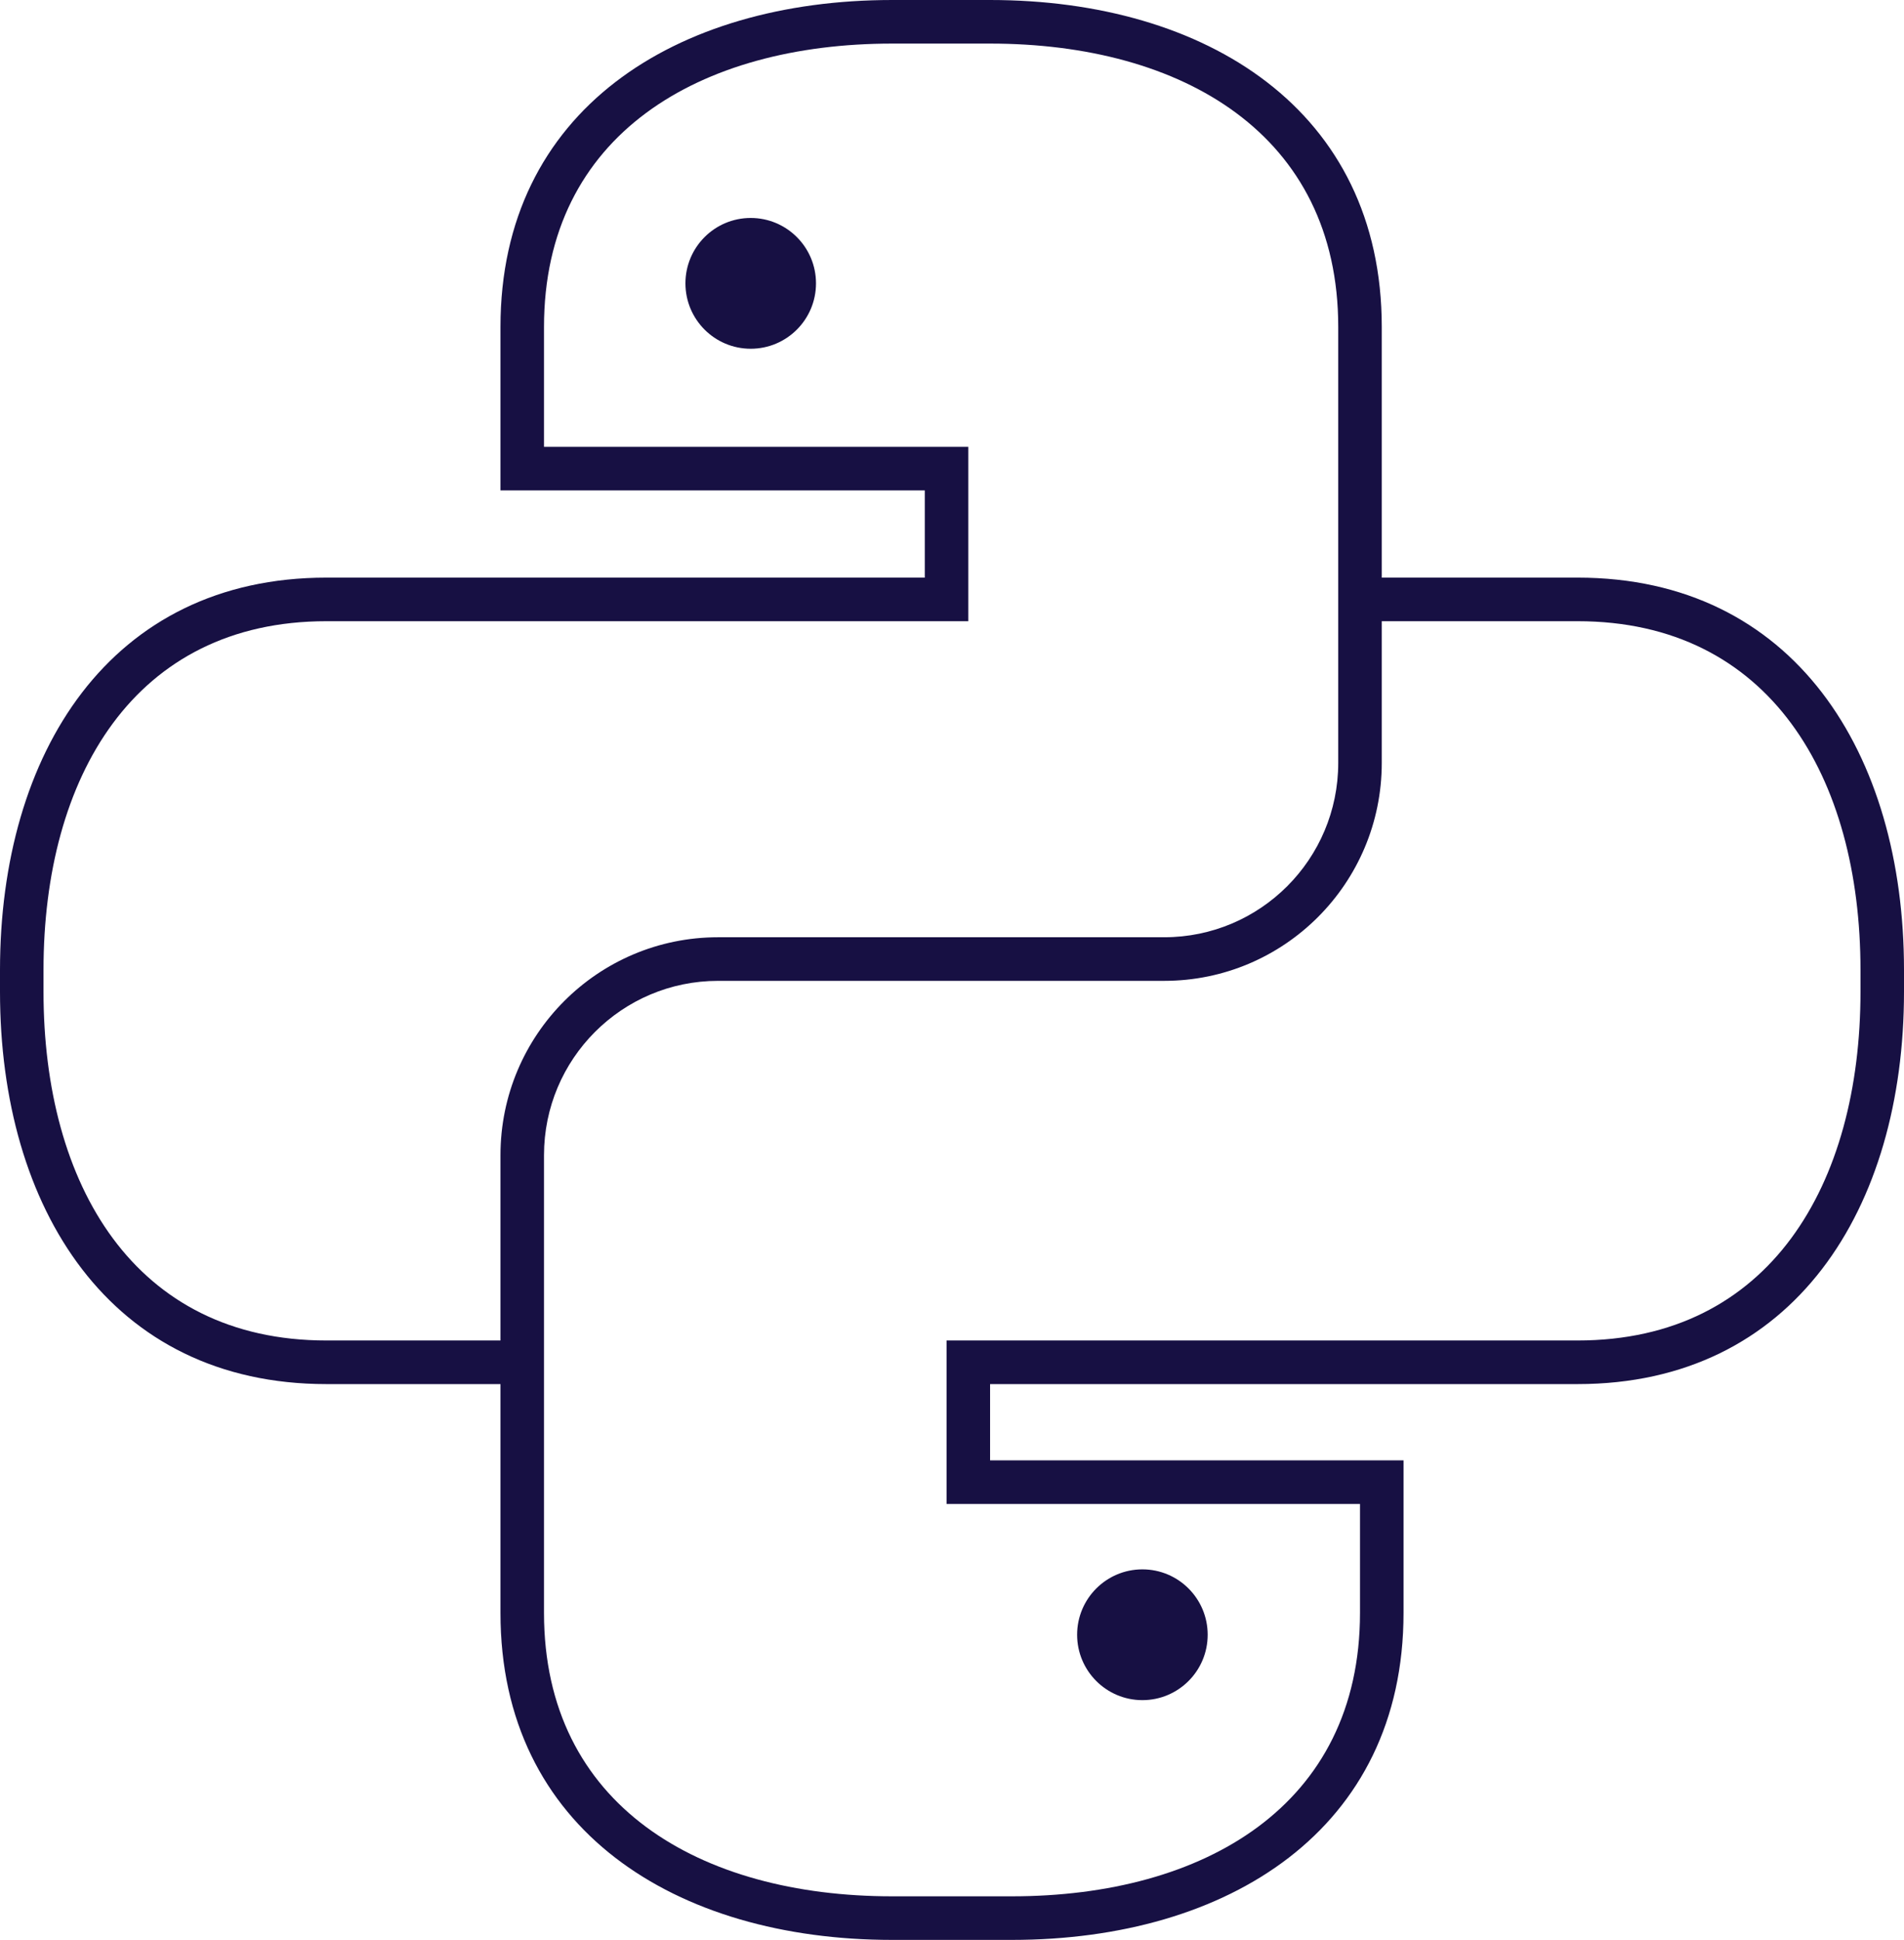 <svg width="109" height="111" viewBox="0 0 109 111" fill="none" xmlns="http://www.w3.org/2000/svg">
<path fill-rule="evenodd" clip-rule="evenodd" d="M28.651 18.708C28.651 6.309 38.691 0 51.074 0H56.68C69.064 0 79.103 6.309 79.103 18.708V33.051H90.314C102.698 33.051 109 43.102 109 55.5V56.747C109 69.146 102.698 79.197 90.314 79.197H56.68V83.562H80.349V92.292C80.349 104.691 70.309 111 57.926 111H51.074C38.691 111 28.651 104.691 28.651 92.292V79.197H18.686C6.302 79.197 0 69.146 0 56.747V55.5C0 43.102 6.302 33.051 18.686 33.051H52.943V28.062H28.651V18.708ZM28.651 76.702V66.101C28.651 59.213 34.229 53.629 41.109 53.629H66.646C72.15 53.629 76.611 49.162 76.611 43.652V18.708C76.611 7.687 67.688 2.494 56.68 2.494H51.074C40.066 2.494 31.143 7.687 31.143 18.708V25.567H55.434V35.545H18.686C7.678 35.545 2.491 44.479 2.491 55.5V56.747C2.491 67.768 7.678 76.702 18.686 76.702H28.651ZM79.103 35.545V43.652C79.103 50.54 73.526 56.124 66.646 56.124H41.109C35.605 56.124 31.143 60.591 31.143 66.101V92.292C31.143 103.313 40.066 108.506 51.074 108.506H57.926C68.933 108.506 77.857 103.313 77.857 92.292V86.056H54.189V76.702H90.314C101.322 76.702 106.509 67.768 106.509 56.747V55.5C106.509 44.479 101.322 35.545 90.314 35.545H79.103Z" fill="#171043"/>
<path d="M46.714 16.213C46.714 18.28 45.041 19.955 42.977 19.955C40.913 19.955 39.24 18.28 39.24 16.213C39.24 14.147 40.913 12.472 42.977 12.472C45.041 12.472 46.714 14.147 46.714 16.213Z" fill="#171043"/>
<path d="M69.137 93.539C69.137 95.606 67.464 97.281 65.4 97.281C63.336 97.281 61.663 95.606 61.663 93.539C61.663 91.473 63.336 89.798 65.4 89.798C67.464 89.798 69.137 91.473 69.137 93.539Z" fill="#171043"/>
</svg>
